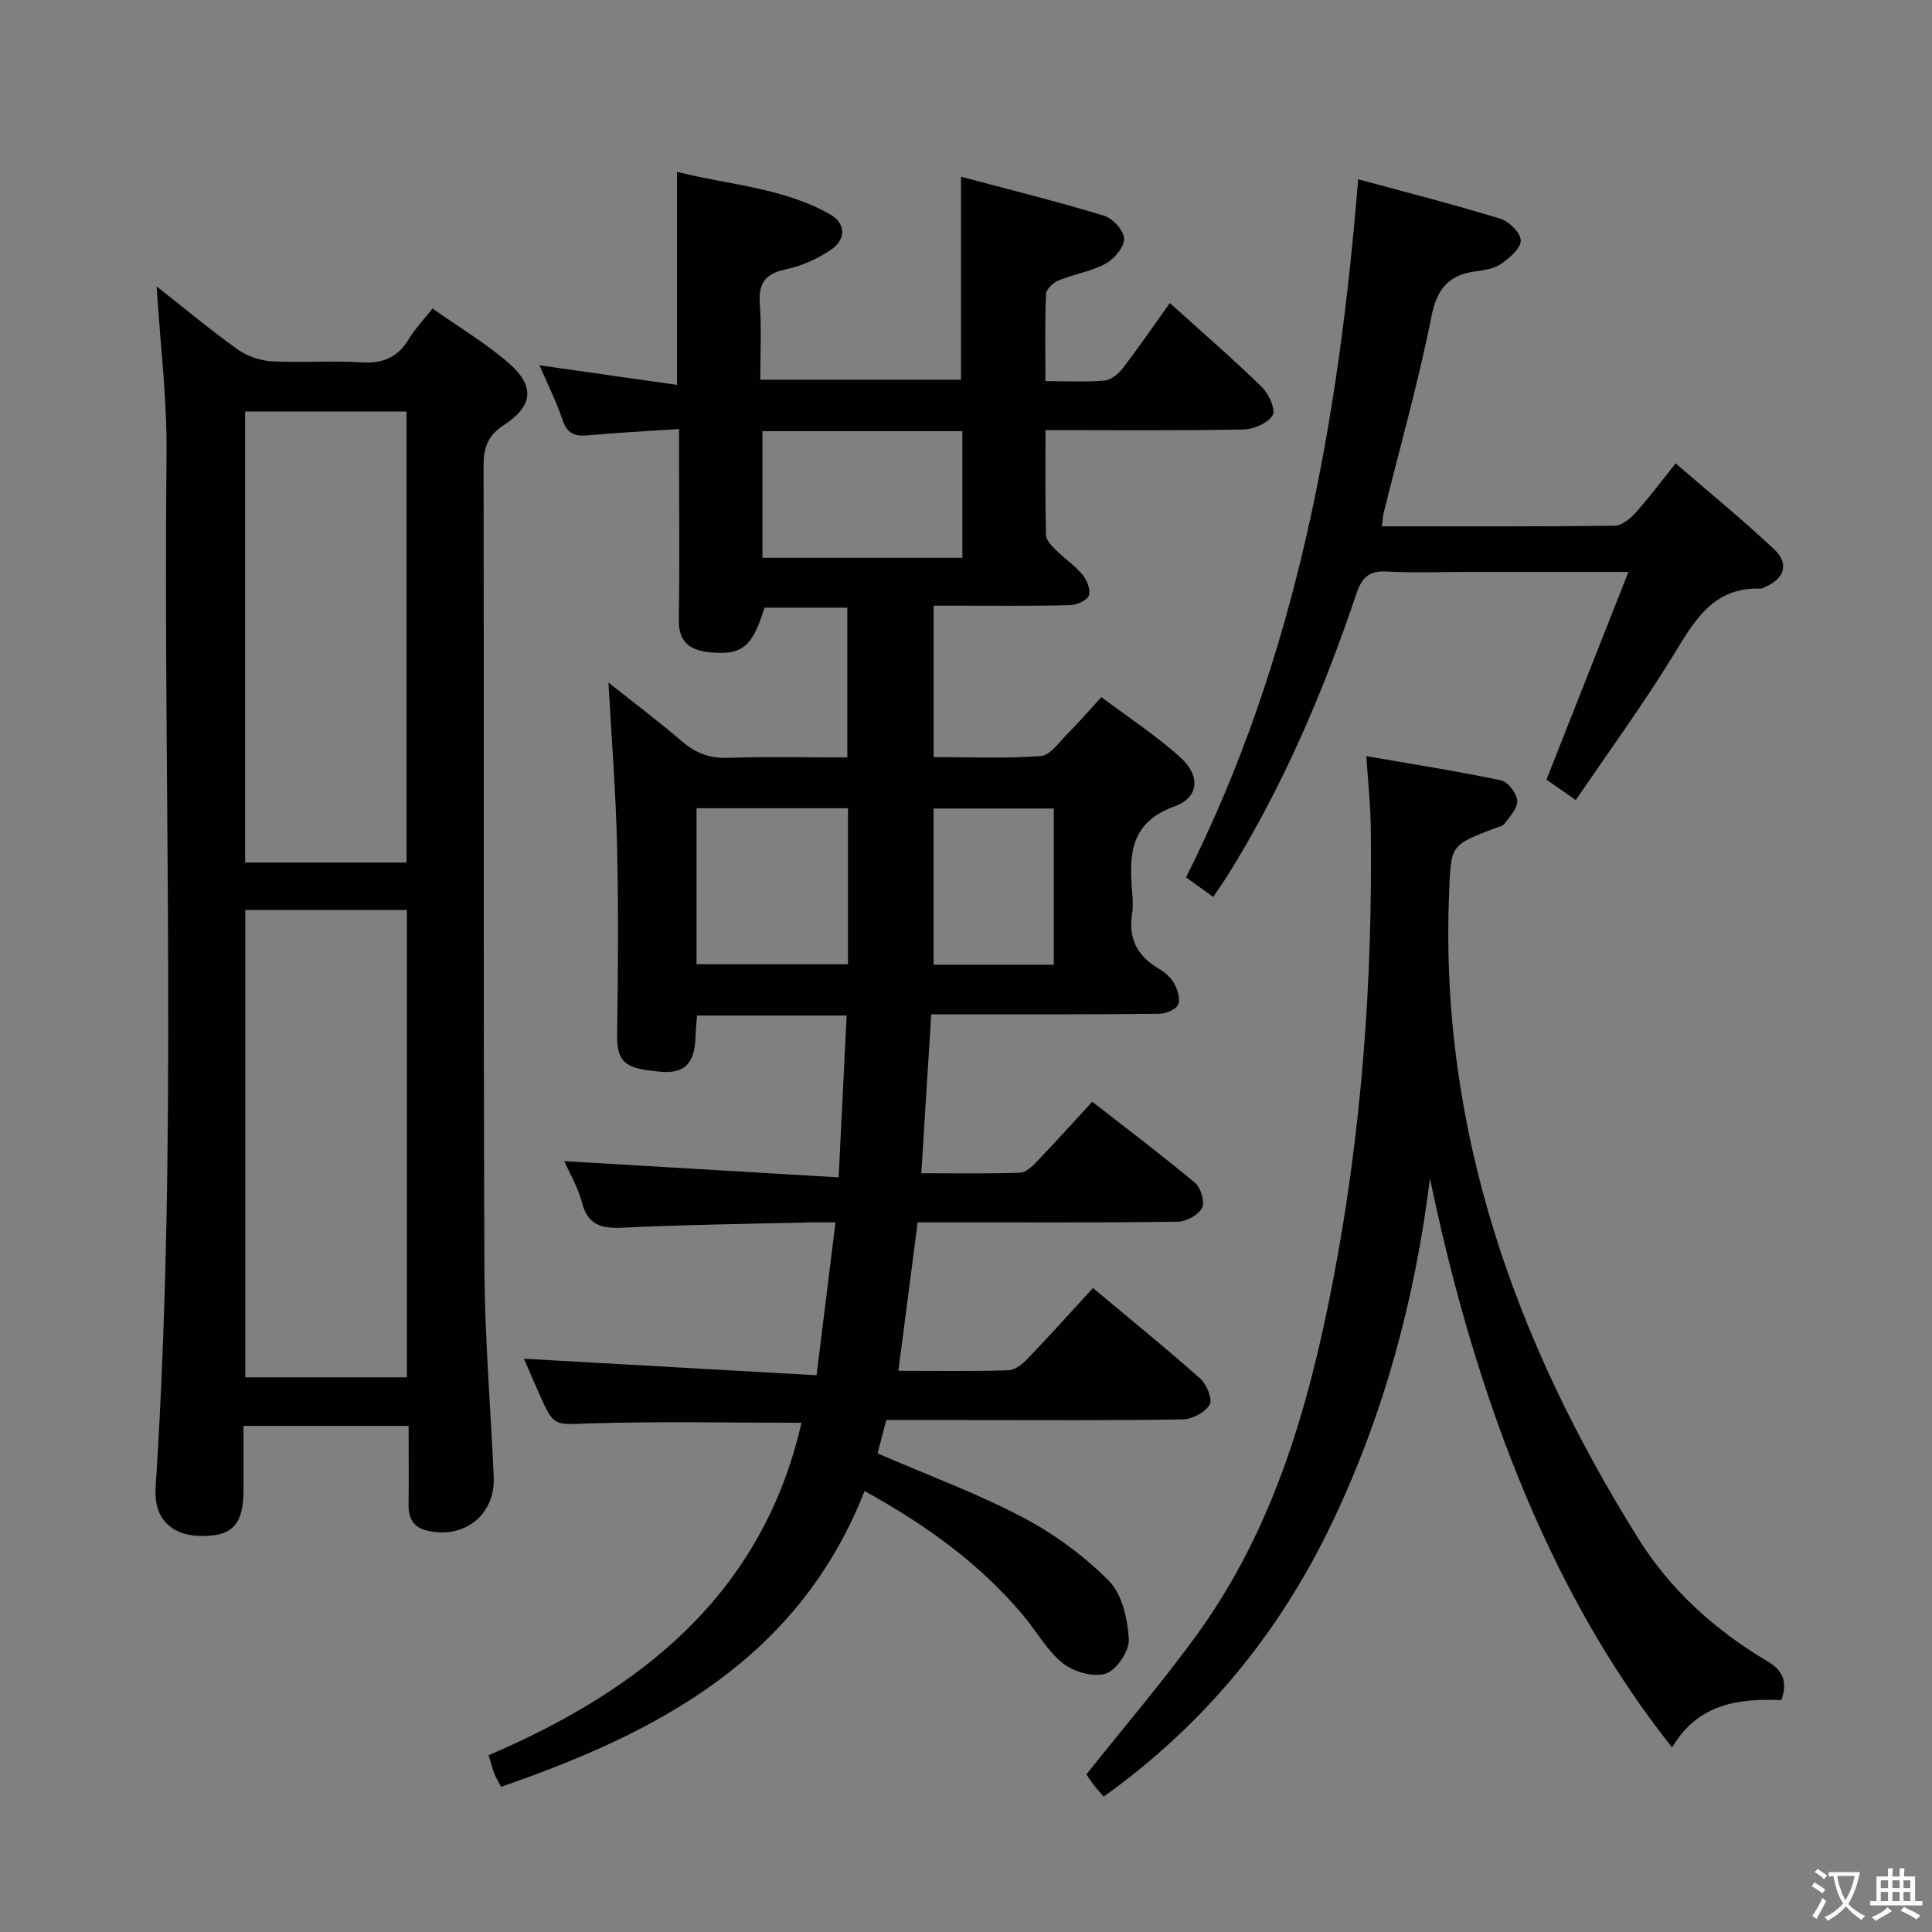 <svg enable-background="new 0 0 400 400" viewBox="0 0 400 400" xmlns="http://www.w3.org/2000/svg"><rect x="0" y="0" width="400" height="400" fill="#808080" stroke="none"/><path d="m377.9 391.2c-.2.3-.4.5-.6.8-.7-.6-1.4-1-2.2-1.5.2-.3.4-.5.5-.8.6.4 1.4.8 2.3 1.5zm-1.8 6.1c-.2-.2-.5-.4-.9-.6.4-.6.8-1.2 1.2-1.9s.7-1.3.9-1.9c.3.3.5.5.8.7-.7 1.3-1.4 2.6-2 3.7zm2.2-9c-.3.3-.5.5-.6.8-.6-.6-1.3-1.1-2-1.5.3-.3.5-.5.6-.7.6.5 1.3.9 2 1.4zm.3.2v-.9h2 4.5c-.3 1.3-.6 2.5-1 3.6s-.9 2.1-1.4 3c.4.5 1 1 1.6 1.4s1.2.8 1.9 1.1c-.3.2-.5.4-.8.8-.4-.3-1-.7-1.6-1.2s-1.2-1.1-1.6-1.6c-.5.6-1.1 1.1-1.7 1.6s-1.4.9-2.1 1.4c-.1-.3-.3-.5-.7-.8.6-.2 1.2-.5 1.9-1s1.4-1.1 2-1.8c-.5-.8-.9-1.6-1.2-2.5s-.6-2-.8-3.2c-.4.1-.7.1-1 .1zm2.5 2.7c.3 1 .7 1.7 1 2.2.3-.5.6-1.1 1-2s.6-1.9.9-3h-3.2-.4c.1.9.3 1.8.7 2.8z" fill="#fbfcfa"/><path d="m396.5 388.5v1.5 3.6h1.5v.9c-.4 0-1 0-1.7 0h-7.9c-.5 0-.9 0-1.2 0v-.9h1.3v-3.5c0-.7 0-1.2 0-1.6h2.4c0-.8 0-1.4 0-1.7h1c0 .3-.1.8-.1 1.7h1.5c0-.8 0-1.4 0-1.7h1c0 .3-.1.9-.1 1.7zm-8.2 9.2c-.2-.3-.5-.5-.8-.8.8-.3 1.4-.6 1.9-.9s1-.7 1.4-1.1c.3.3.6.5.9.8-1.6 1-2.8 1.6-3.4 2zm2.6-6.8v-1.6h-1.5v1.6zm0 2.7v-1.9h-1.5v1.9zm2.4-2.7v-1.6h-1.5v1.6zm0 2.7v-1.9h-1.5v1.9zm.2 2 .7-.8c.4.2.9.5 1.6.8s1.3.7 1.8 1c-.3.3-.5.5-.8.8-.4-.3-1.5-1-3.3-1.8zm2-4.7v-1.6h-1.4v1.6zm0 2.7v-1.9h-1.4v1.9z" fill="#fbfcfa"/><g fill="#010100"><path d="m173.63 243.76c.6-12.12 1.13-22.67 1.66-33.51-10.68 0-20.61 0-30.98 0-.1 1.37-.26 2.79-.3 4.21-.14 5.61-2.13 7.97-7.53 7.41-6.19-.64-8.82-1.29-8.72-7.54.22-13.16.29-26.33-.01-39.49-.25-10.79-1.12-21.56-1.78-33.53 5.53 4.4 10.49 8.12 15.19 12.15 2.8 2.41 5.66 3.57 9.45 3.44 8.13-.27 16.28-.08 24.82-.08 0-10.44 0-20.52 0-31.01-5.64 0-11.38 0-17.14 0-2.55 8.2-4.66 9.92-11.47 9.22-3.99-.41-6.35-2.12-6.28-6.68.18-11.16.06-22.33.05-33.49 0-1.79 0-3.58 0-6.04-6.78.46-12.88.77-18.96 1.32-2.73.25-4.25-.46-5.18-3.25-1.26-3.75-3.06-7.32-4.76-11.26 9.54 1.36 18.74 2.66 28.48 4.05 0-15.09 0-29.13 0-44.1 10.69 2.71 21.86 3.24 31.67 8.79 3.34 1.89 3.33 5.21.23 7.32-2.81 1.91-6.16 3.4-9.48 4.1-4.29.91-5.57 2.98-5.27 7.17.36 5.1.09 10.25.09 15.66h41.55c0-13.7 0-27.4 0-42.03 9.7 2.58 19.72 5.07 29.6 8.06 1.81.55 4.13 3.08 4.17 4.75.04 1.75-2.03 4.21-3.81 5.18-3.01 1.63-6.58 2.18-9.79 3.5-1.09.45-2.53 1.81-2.57 2.8-.24 5.79-.12 11.59-.12 18.03 4.4 0 8.35.22 12.26-.12 1.34-.12 2.88-1.4 3.78-2.58 3.32-4.33 6.41-8.85 9.72-13.47 6.59 5.95 13 11.5 19.06 17.4 1.43 1.39 2.91 4.67 2.23 5.81-.97 1.64-3.89 2.93-6 2.97-13.46.26-26.93.13-41.03.13 0 7.52-.09 14.64.1 21.75.03 1.08 1.23 2.26 2.12 3.15 1.77 1.76 3.92 3.17 5.48 5.08.91 1.11 1.71 3.19 1.26 4.29-.43 1.05-2.55 1.94-3.95 1.98-7.49.19-14.99.09-22.49.1-1.8 0-3.6 0-5.68 0v31.35c7.38 0 14.82.33 22.2-.22 1.96-.15 3.81-2.91 5.54-4.64 2.23-2.23 4.29-4.62 6.99-7.56 5.54 4.17 11.39 7.96 16.46 12.59 4.09 3.74 3.76 8.19-1.32 10.03-9.32 3.38-9.39 10.11-8.77 17.77.12 1.49.21 3.03-.02 4.49-.78 5.02 1.03 8.67 5.38 11.25 1.26.75 2.57 1.78 3.26 3.02.74 1.32 1.42 3.31.91 4.49-.44 1.04-2.55 1.91-3.93 1.92-13.67.16-27.33.11-41 .11-1.82 0-3.64 0-6.2 0-.68 10.91-1.34 21.58-2.05 32.91 7.2 0 13.81.12 20.41-.11 1.21-.04 2.56-1.32 3.53-2.33 3.78-3.95 7.44-8.02 11.45-12.37 7.27 5.68 14.42 11.06 21.27 16.79 1.2 1.01 2.09 3.96 1.47 5.17-.75 1.47-3.24 2.86-5 2.88-15.99.22-31.99.13-47.99.13-1.82 0-3.63 0-5.9 0-1.33 10.24-2.62 20.21-3.99 30.74 7.88 0 15.34.13 22.8-.11 1.38-.04 2.95-1.34 4.02-2.46 4.48-4.67 8.81-9.5 13.47-14.57 7.57 6.34 15.04 12.39 22.22 18.76 1.33 1.18 2.58 4.3 1.94 5.39-.95 1.6-3.61 3.02-5.57 3.05-14.99.25-29.99.14-44.99.14-5.32 0-10.64 0-16.4 0-.64 2.45-1.24 4.77-1.8 6.9 10.26 4.44 20.42 8.19 29.93 13.17 6.52 3.42 12.73 7.97 17.92 13.17 2.77 2.77 3.93 7.95 4.17 12.13.14 2.4-2.54 6.39-4.79 7.13-2.53.83-6.65-.37-8.89-2.17-3.29-2.63-5.45-6.64-8.23-9.95-9-10.71-20.13-18.69-32.8-25.69-13.65 34.74-42.72 50-75.26 61.24-.57-1.1-1.08-1.94-1.44-2.84-.37-.91-.59-1.89-1.13-3.7 31.44-13.49 56.64-33.23 64.77-68.83-14.64 0-29.22-.32-43.77.13-7.43.23-7.42.87-10.52-6.1-1.2-2.7-2.36-5.42-3.17-7.29 19.83 1.12 39.85 2.25 60.58 3.42 1.35-10.9 2.58-20.85 3.92-31.65-2.15 0-3.9-.04-5.64.01-12.81.32-25.62.47-38.41 1.09-4.41.21-7.22-.5-8.45-5.23-.81-3.13-2.54-6.03-3.65-8.55 18.78 1.11 37.42 2.21 56.8 3.36zm25.62-154.5c-13.95 0-27.55 0-41.4 0v26.23h41.4c0-8.89 0-17.46 0-26.23zm-55.04 110.38h31.36c0-10.93 0-21.5 0-32.3-10.6 0-20.95 0-31.36 0zm73.97.09c0-11.1 0-21.78 0-32.33-8.62 0-16.82 0-24.89 0v32.33z"/><path d="m84.6 295.21c-11.77 0-22.58 0-34.19 0 0 4.55.02 8.98 0 13.42-.03 7.12-2.39 9.54-9.07 9.37-6.05-.15-9.53-3.83-9.13-9.97 4.66-71.35 1.54-142.79 2.27-214.19.11-11.25-1.3-22.52-2.05-34.54 5.73 4.51 11.09 8.99 16.76 13.04 1.98 1.41 4.7 2.34 7.14 2.47 6.14.34 12.34-.19 18.48.21 4.49.29 7.58-1.05 9.87-4.88 1.18-1.97 2.82-3.67 4.86-6.26 5.35 3.77 10.88 7.06 15.69 11.21 5.53 4.77 5.23 8.92-.85 12.87-3.45 2.25-4.27 4.73-4.26 8.55.11 55.3-.06 110.6.17 165.9.06 14.45 1.29 28.89 1.93 43.34.35 7.82-6.02 12.94-13.71 11.17-2.97-.68-3.97-2.58-3.92-5.46.07-5.28.01-10.57.01-16.25zm-33.82-10.05h33.46c0-32.46 0-64.49 0-96.75-11.26 0-22.18 0-33.46 0zm-.03-199.95v93.37h33.42c0-31.2 0-62.21 0-93.37-11.23 0-22.03 0-33.42 0z"/><path d="m346.2 361.79c-17.53-22.07-37.59-57.33-50.14-117.8-3.07 24.8-9.46 48.63-20.23 71.2-10.9 22.85-26.42 41.81-47.33 56.78-.72-.85-1.46-1.65-2.12-2.51-.6-.77-1.11-1.61-1.45-2.1 7.75-9.74 15.64-18.97 22.76-28.75 15.81-21.72 23.14-46.87 28.17-72.8 6.07-31.26 8.37-62.88 7.94-94.7-.06-4.6-.57-9.19-.92-14.56 9.74 1.69 18.86 3.12 27.88 5.01 1.43.3 3.23 2.65 3.37 4.19.14 1.51-1.52 3.27-2.61 4.76-.43.58-1.45.75-2.22 1.04-9.09 3.49-8.86 3.5-9.27 13.15-2.04 49.08 13.63 93 39.21 133.91 6.59 10.54 15.82 18.89 26.56 25.26 3.34 1.98 4.34 4.19 3.02 8.12-8.79-.36-17.28.68-22.62 9.8z"/><path d="m337.15 118.41c-12.23 0-22.85 0-33.47 0-5.5 0-11.01.22-16.49-.08-3.6-.19-5.16 1.04-6.33 4.51-6.86 20.36-15.25 40.06-26.66 58.35-.87 1.4-1.83 2.74-3.02 4.51-1.87-1.35-3.56-2.57-5.62-4.06 22.88-45.51 31.59-94.31 35.63-144.53 9.96 2.71 19.77 5.21 29.43 8.17 1.81.55 4.23 2.95 4.23 4.51.01 1.64-2.31 3.61-4.04 4.83-1.41.99-3.42 1.31-5.21 1.54-5.64.74-8.1 3.58-9.26 9.45-2.71 13.65-6.52 27.08-9.87 40.6-.19.77-.2 1.59-.35 2.76 16.2 0 32.18.07 48.15-.12 1.47-.02 3.21-1.42 4.31-2.64 2.77-3.07 5.25-6.41 8.35-10.27 6.98 6.04 13.9 11.68 20.39 17.79 3.17 2.98 2.15 6.05-1.84 7.78-.3.13-.62.37-.92.36-10.02-.38-13.85 6.86-18.27 14.05-6.16 10.02-13.12 19.55-20.04 29.73-2.56-1.78-4.38-3.06-6.07-4.24 5.56-14.08 11.01-27.9 16.97-43z"/></g></svg>